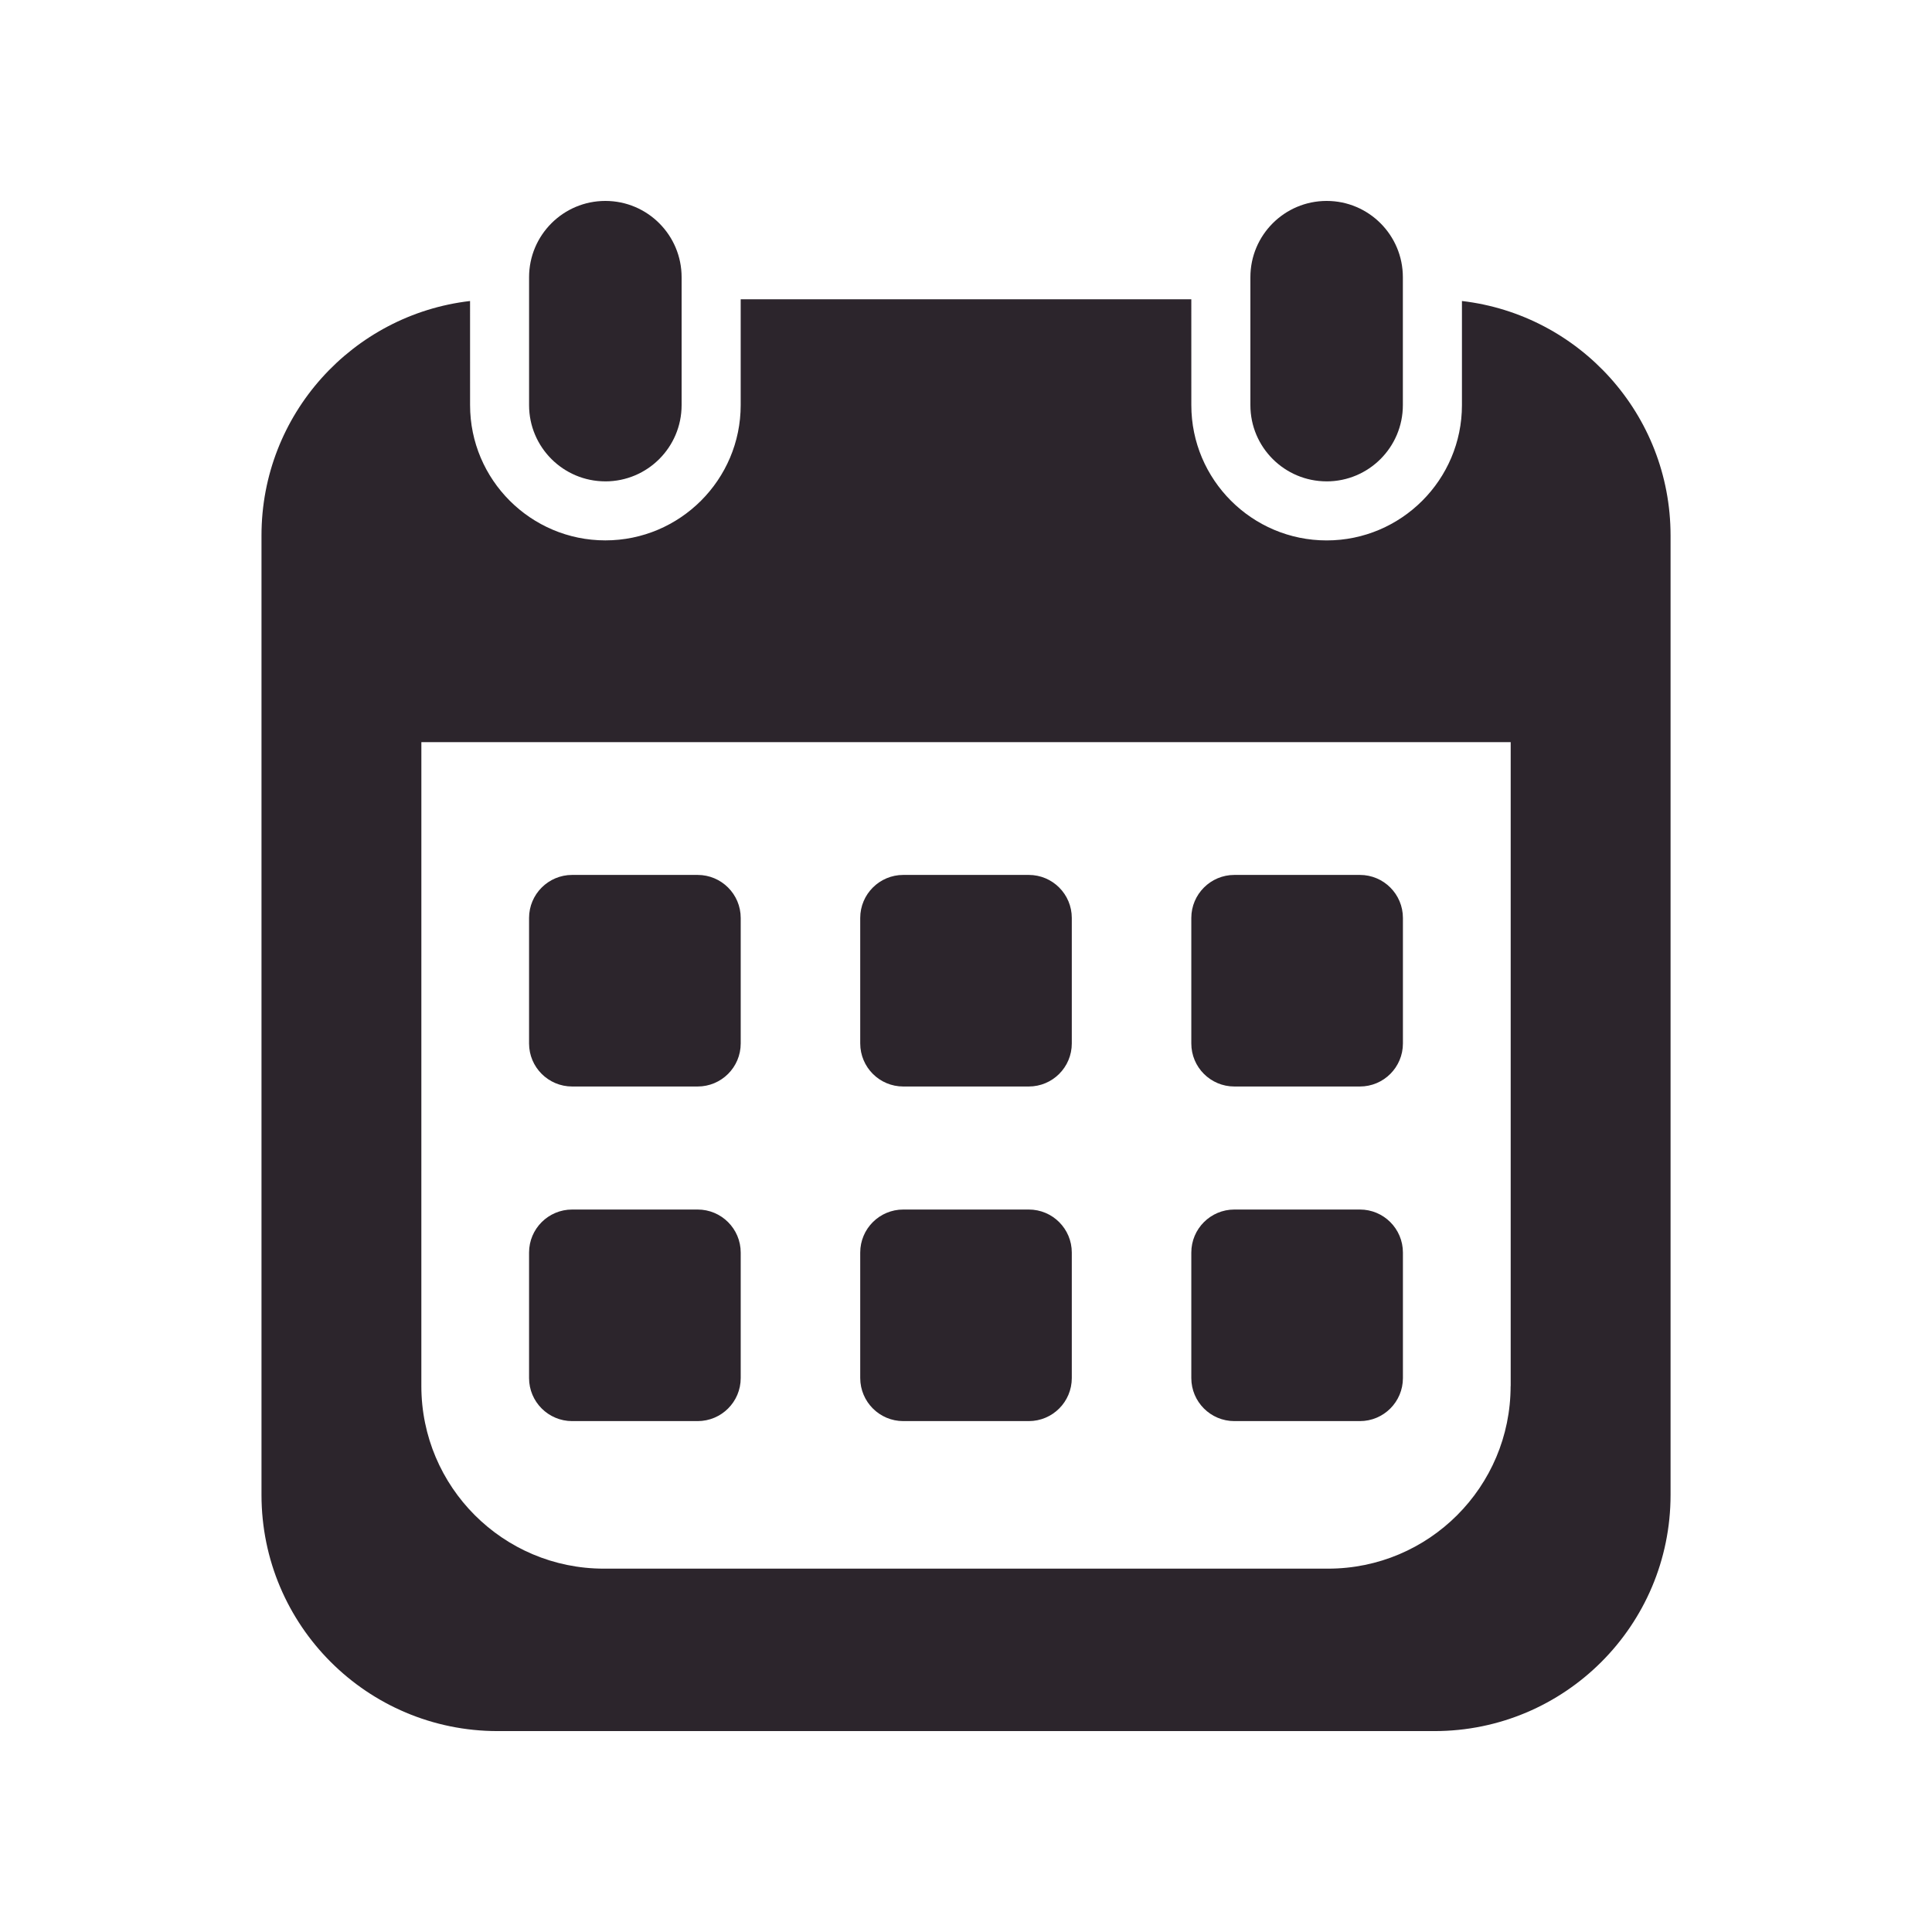 <svg width="100" height="100" viewBox="0 0 100 100" fill="none" xmlns="http://www.w3.org/2000/svg">
<path d="M29.614 56.237H36.109C37.339 56.237 38.339 55.242 38.339 54.009V47.514C38.339 46.284 37.341 45.286 36.109 45.286H29.614C28.384 45.286 27.384 46.284 27.384 47.514V54.009C27.384 55.242 28.384 56.237 29.614 56.237Z" fill="#2C252C"/>
<path d="M46.753 56.237H53.248C54.478 56.237 55.476 55.242 55.476 54.009V47.514C55.476 46.284 54.481 45.286 53.248 45.286H46.753C45.523 45.286 44.525 46.284 44.525 47.514V54.009C44.528 55.242 45.523 56.237 46.753 56.237Z" fill="#2C252C"/>
<path d="M63.89 56.237H70.388C71.618 56.237 72.615 55.242 72.615 54.009V47.514C72.615 46.284 71.62 45.286 70.388 45.286H63.89C62.662 45.286 61.662 46.284 61.662 47.514V54.009C61.662 55.242 62.66 56.237 63.89 56.237Z" fill="#2C252C"/>
<path d="M29.614 73.556H36.109C37.339 73.556 38.339 72.561 38.339 71.328V64.833C38.339 63.603 37.341 62.605 36.109 62.605H29.614C28.384 62.605 27.384 63.6 27.384 64.833V71.328C27.384 72.558 28.384 73.556 29.614 73.556Z" fill="#2C252C"/>
<path d="M46.753 73.556H53.248C54.478 73.556 55.476 72.561 55.476 71.328V64.833C55.476 63.603 54.481 62.605 53.248 62.605H46.753C45.523 62.605 44.525 63.6 44.525 64.833V71.328C44.528 72.558 45.523 73.556 46.753 73.556Z" fill="#2C252C"/>
<path d="M63.89 73.556H70.388C71.618 73.556 72.615 72.561 72.615 71.328V64.833C72.615 63.603 71.62 62.605 70.388 62.605H63.89C62.662 62.605 61.662 63.6 61.662 64.833V71.328C61.662 72.558 62.66 73.556 63.89 73.556Z" fill="#2C252C"/>
<path d="M31.333 24.916C33.513 24.916 35.28 23.148 35.28 20.968V14.348C35.28 12.168 33.513 10.4 31.333 10.4C29.155 10.4 27.385 12.168 27.385 14.348V20.971C27.385 23.148 29.155 24.915 31.333 24.915V24.916Z" fill="#2C252C"/>
<path d="M75.67 15.58V20.97C75.67 24.83 72.528 27.972 68.668 27.972C64.805 27.972 61.663 24.832 61.663 20.97L61.662 15.49H38.338V20.968C38.338 24.828 35.196 27.97 31.333 27.97C27.473 27.97 24.331 24.83 24.331 20.968L24.33 15.58C18.252 16.288 13.535 21.448 13.535 27.713V77.376C13.535 84.128 19.008 89.601 25.76 89.601H74.243C80.993 89.601 86.468 84.131 86.468 77.376V27.713C86.465 21.448 81.748 16.288 75.671 15.58H75.67ZM78.189 71.743C78.189 76.963 73.96 81.193 68.74 81.193H31.257C26.039 81.193 21.809 76.963 21.809 71.743L21.81 38.413H78.193V71.743H78.189Z" fill="#2C252C"/>
<path d="M68.667 24.916C70.844 24.916 72.612 23.148 72.612 20.968L72.612 14.348C72.612 12.168 70.845 10.4 68.668 10.4C66.487 10.4 64.72 12.168 64.72 14.348V20.971C64.719 23.148 66.487 24.915 68.667 24.915L68.667 24.916Z" fill="#2C252C"/>
</svg>
